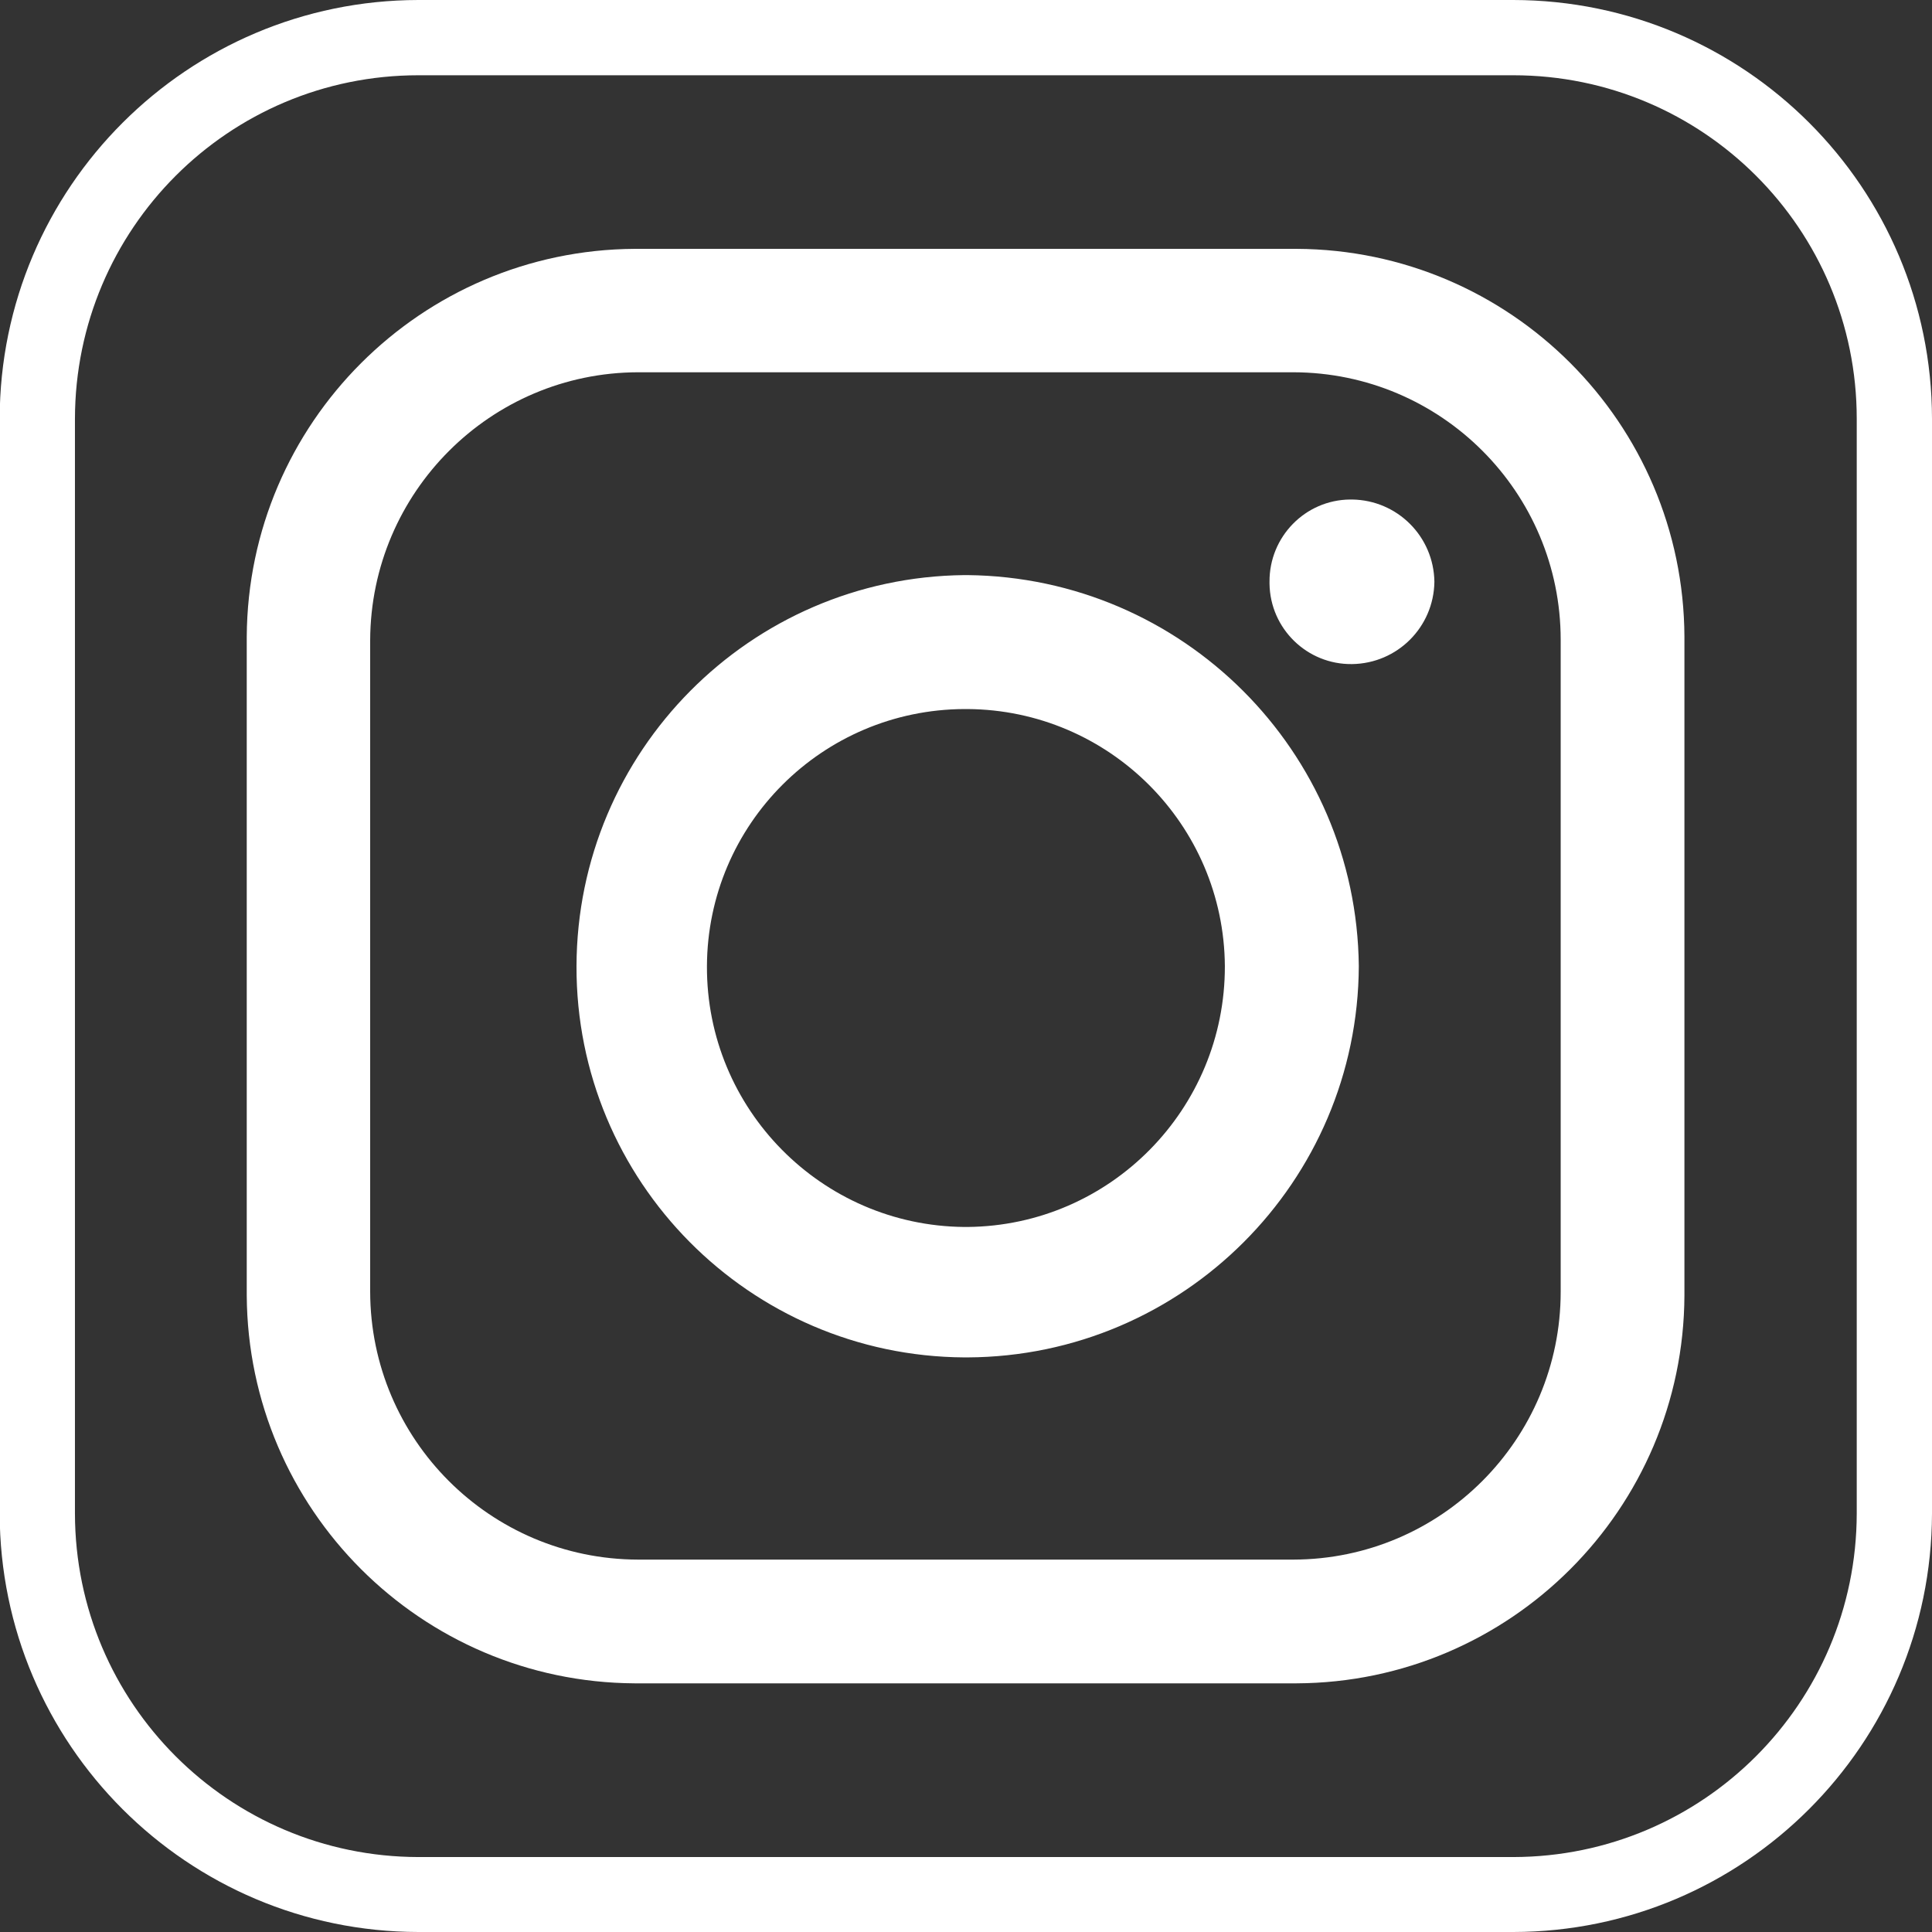 <?xml version="1.0" encoding="utf-8"?>
<!-- Generator: Adobe Illustrator 27.0.1, SVG Export Plug-In . SVG Version: 6.00 Build 0)  -->
<svg version="1.1" id="Layer_1" xmlns="http://www.w3.org/2000/svg" xmlns:xlink="http://www.w3.org/1999/xlink" x="0px" y="0px"
	 viewBox="0 0 60.58 60.58" style="enable-background:new 0 0 60.58 60.58;" xml:space="preserve">
<rect x="0" y="0" width="60.58" height="60.58" fill="#333333" stroke="none"/>
<style type="text/css">
	.st0{fill:#FFFFFF;}
	.st1{fill-rule:evenodd;clip-rule:evenodd;fill:#FFFFFF;}
</style>
<g id="Group_18" transform="translate(73)">
	<g id="Group_16">
		<path id="Path_4" class="st0" d="M-25.55,60.58h-34.33C-67.12,60.57-73,54.7-73.01,47.45V13.13C-73,5.88-67.12,0.01-59.88,0h34.33
			c7.25,0.01,13.12,5.88,13.13,13.13v34.33C-12.44,54.7-18.31,60.57-25.55,60.58z M-59.88,2.36c-5.95,0-10.76,4.82-10.77,10.77
			v34.33c0.01,5.95,4.83,10.76,10.77,10.77h34.33c5.95-0.01,10.76-4.83,10.77-10.77V13.13C-14.78,7.18-19.6,2.36-25.55,2.36H-59.88z
			"/>
	</g>
	<g id="Group_17" transform="translate(7.747 7.803)">
		<path id="Path_5" class="st1" d="M-60.85,0h20.76c6.7,0.03,12.13,5.46,12.16,12.16v20.66c-0.03,6.7-5.46,12.13-12.16,12.16h-20.76
			c-6.7-0.04-12.12-5.46-12.16-12.16V12.16C-72.97,5.46-67.54,0.04-60.85,0z M-38.35,7.86L-38.35,7.86
			c1.42,0.02,2.56,1.16,2.58,2.58l0,0c-0.02,1.42-1.16,2.56-2.58,2.58l0,0c-1.41,0.02-2.57-1.11-2.59-2.52c0-0.02,0-0.04,0-0.06l0,0
			c-0.01-1.41,1.12-2.57,2.53-2.58C-38.4,7.86-38.38,7.86-38.35,7.86z M-50.51,10.23h0.1c6.74,0.07,12.2,5.51,12.27,12.26l0,0
			c-0.03,6.76-5.51,12.24-12.27,12.27h-0.1c-6.74-0.04-12.18-5.53-12.16-12.27l0,0C-62.65,15.76-57.23,10.3-50.51,10.23
			L-50.51,10.23z M-50.51,14.43h0.1c4.44,0.03,8.04,3.62,8.07,8.06l0,0c0.01,4.48-3.59,8.14-8.07,8.18h-0.1
			c-4.48-0.04-8.09-3.7-8.07-8.18l0,0C-58.56,18.04-54.96,14.45-50.51,14.43z M-60.74,3.87h20.55c4.63,0.01,8.38,3.76,8.38,8.39
			V32.7c0,4.63-3.75,8.39-8.38,8.4h-20.55c-4.63-0.01-8.39-3.76-8.4-8.4V12.27C-69.12,7.63-65.36,3.88-60.74,3.87z"/>
	</g>
</g>
</svg>
